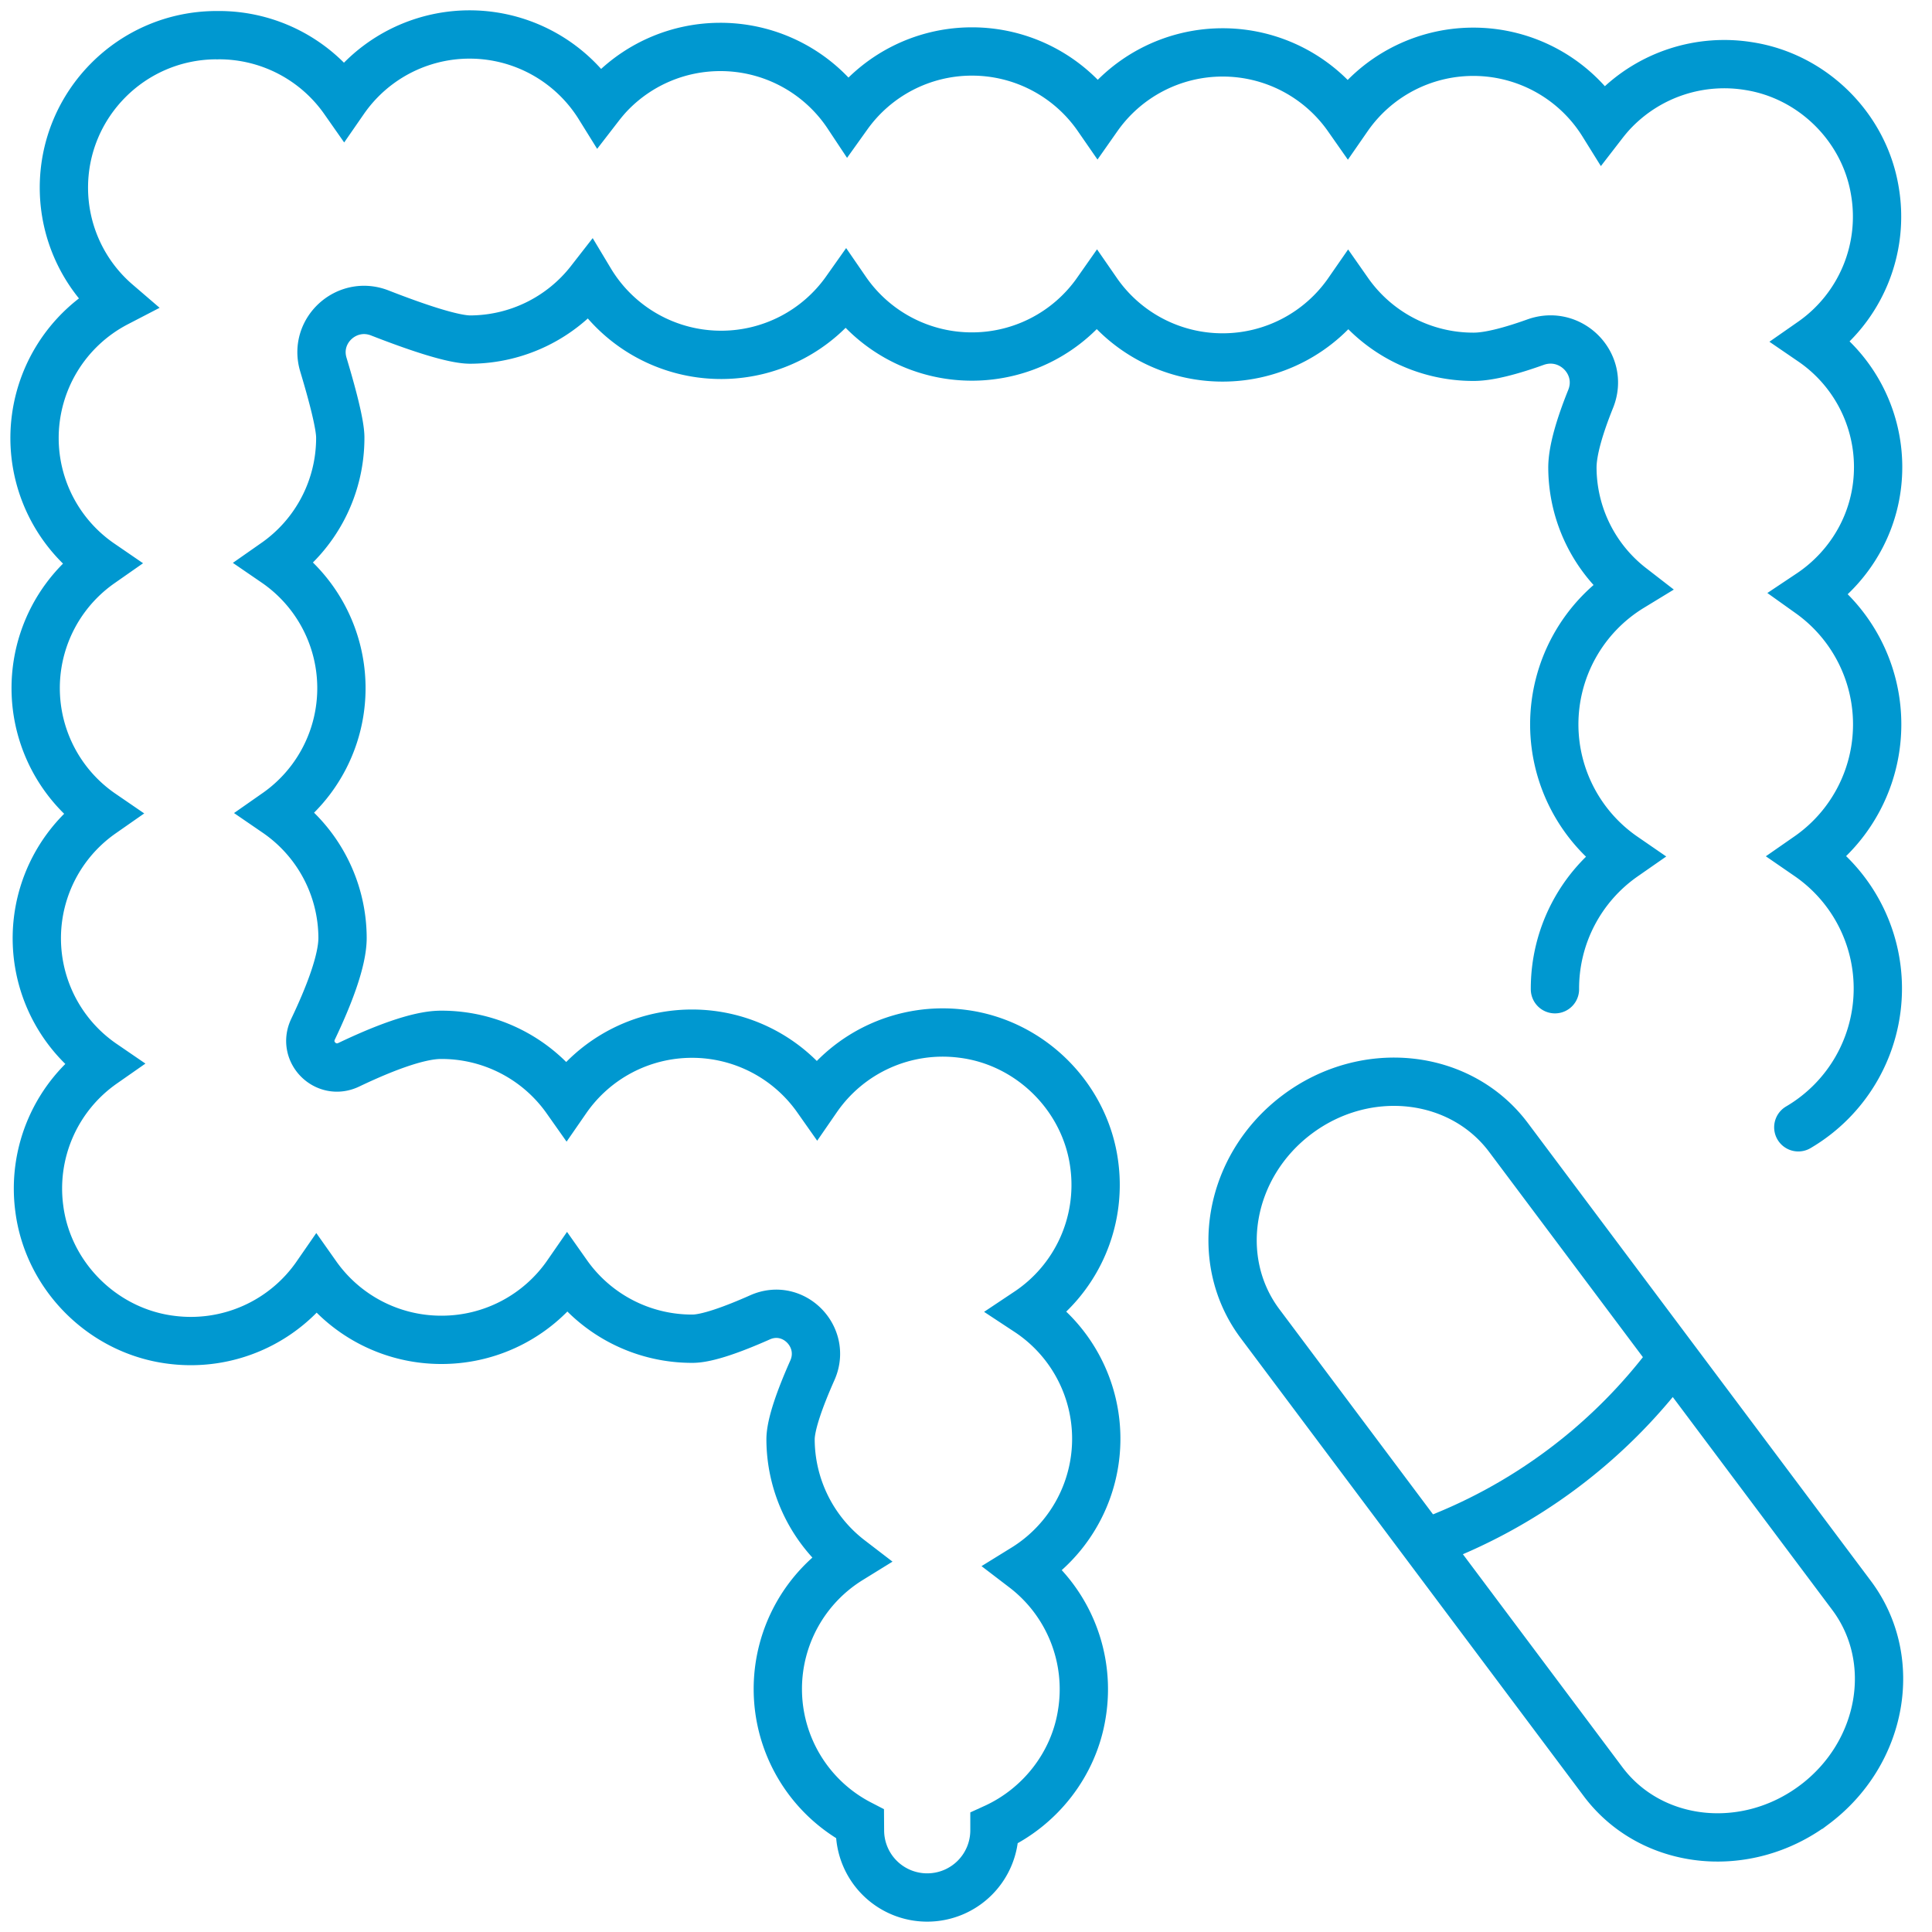 <svg width="80" height="80" fill="none" xmlns="http://www.w3.org/2000/svg"><g clip-path="url(#clip0_986:7150)" stroke="#0098D0" stroke-width="2" stroke-miterlimit="10" stroke-linecap="round"><path d="M64.387 40.962a6.657 6.657 0 012.852-5.492 6.652 6.652 0 01-2.88-5.448 6.654 6.654 0 013.19-5.707 6.29 6.29 0 01-2.439-4.944c-.003-.726.323-1.78.757-2.857.578-1.44-.821-2.87-2.285-2.346-.97.348-1.902.603-2.545.606a6.319 6.319 0 01-5.21-2.695 6.323 6.323 0 01-5.172 2.722 6.325 6.325 0 01-5.235-2.727 6.317 6.317 0 01-5.147 2.689 6.325 6.325 0 01-5.247-2.742 6.32 6.32 0 01-5.135 2.673 6.324 6.324 0 01-5.456-3.069 6.317 6.317 0 01-4.96 2.436c-.72.003-2.265-.523-3.747-1.102-1.371-.536-2.761.731-2.338 2.138.376 1.25.696 2.47.7 3.01a6.302 6.302 0 01-2.691 5.192 6.3 6.3 0 01.048 10.36 6.3 6.3 0 012.737 5.166c.005.952-.575 2.436-1.222 3.792-.451.947.53 1.926 1.479 1.473 1.36-.65 2.85-1.236 3.803-1.24h.011a6.322 6.322 0 015.198 2.677 6.323 6.323 0 015.173-2.725 6.325 6.325 0 015.204 2.684 6.325 6.325 0 016.001-2.682c2.838.344 5.138 2.637 5.486 5.468a6.307 6.307 0 01-2.758 6.044 6.3 6.3 0 01-.155 10.622 6.306 6.306 0 012.391 6.041c-.332 2.087-1.735 3.854-3.617 4.712v.09a2.782 2.782 0 01-2.771 2.79 2.781 2.781 0 01-2.797-2.765l-.002-.281a6.29 6.29 0 01-3.4-5.564 6.302 6.302 0 012.99-5.386 6.294 6.294 0 01-2.463-4.965c-.003-.621.391-1.714.904-2.869.613-1.38-.782-2.807-2.165-2.194-1.126.5-2.186.883-2.79.886a6.319 6.319 0 01-5.197-2.677 6.322 6.322 0 01-5.173 2.724h-.011a6.321 6.321 0 01-5.198-2.677 6.327 6.327 0 01-5.997 2.677c-2.82-.343-5.112-2.61-5.479-5.422a6.3 6.3 0 012.635-6.009 6.298 6.298 0 01-.049-10.359 6.3 6.3 0 01-.048-10.359 6.3 6.3 0 01-2.737-5.167 6.31 6.31 0 013.405-5.625A6.288 6.288 0 012.646 7.8c-.015-3.487 2.805-6.328 6.3-6.344l.045.002.044-.002a6.323 6.323 0 015.212 2.694 6.324 6.324 0 0110.569.263c.16-.207.329-.408.513-.593a6.321 6.321 0 014.473-1.876 6.326 6.326 0 015.304 2.83 6.316 6.316 0 015.11-2.642 6.324 6.324 0 015.235 2.726 6.321 6.321 0 015.147-2.688 6.322 6.322 0 015.211 2.694 6.321 6.321 0 015.17-2.72 6.32 6.32 0 015.399 2.983c.16-.207.329-.407.514-.592a6.339 6.339 0 015.542-1.794c2.628.417 4.755 2.521 5.196 5.14a6.306 6.306 0 01-2.603 6.262 6.3 6.3 0 012.742 5.17c.01 2.203-1.12 4.132-2.826 5.27a6.648 6.648 0 01-.066 10.87 6.653 6.653 0 012.88 5.448 6.662 6.662 0 01-3.293 5.778"/><path d="M75.128 74.73c-2.842 2.128-6.759 1.7-8.75-.957L52.176 54.811c-1.99-2.657-1.301-6.537 1.54-8.665 2.842-2.129 6.76-1.7 8.75.957L76.67 66.065c1.99 2.657 1.3 6.536-1.541 8.665zM58.992 63.91a22.17 22.17 0 0010.29-7.707"/></g><defs><clipPath id="clip0_986:7150"><path fill="#fff" d="M0 0h80v80H0z"/></clipPath></defs></svg>